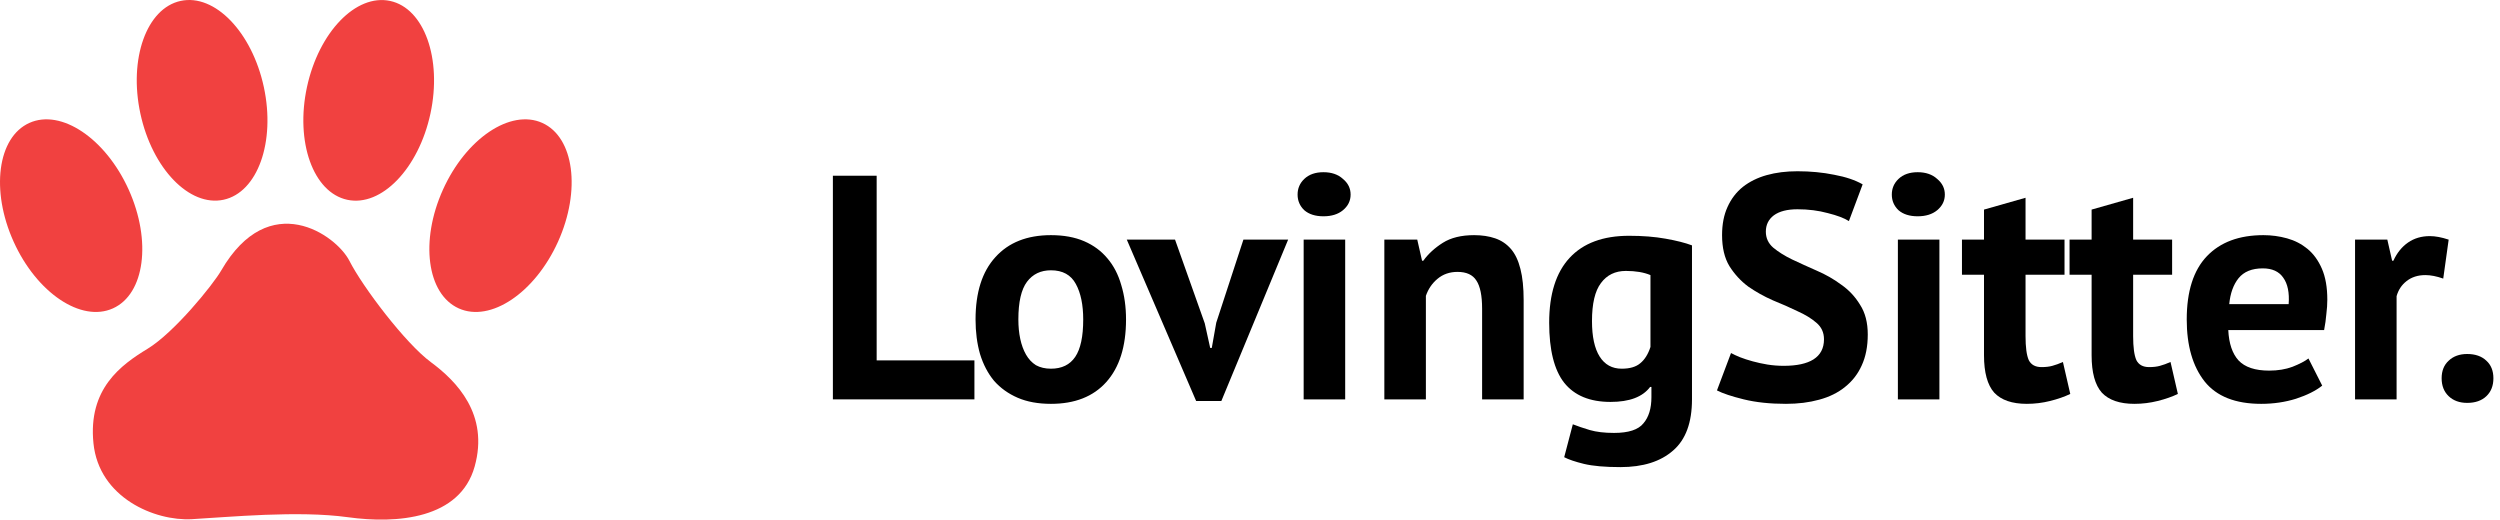 <svg width="255" height="53" viewBox="0 0 255 53" fill="none" xmlns="http://www.w3.org/2000/svg">
<path fill-rule="evenodd" clip-rule="evenodd" d="M13.128 19.348C15.483 24.573 14.764 29.991 11.521 31.454C8.279 32.917 3.741 29.868 1.386 24.644C-0.969 19.42 -0.25 14.001 2.993 12.539C6.235 11.076 10.773 14.125 13.128 19.348V19.348Z" fill="#F14140"/>
<path fill-rule="evenodd" clip-rule="evenodd" d="M45.181 19.348C42.825 24.573 43.545 29.991 46.788 31.454C50.03 32.917 54.568 29.868 56.923 24.644C59.278 19.42 58.559 14.001 55.316 12.539C52.074 11.076 47.536 14.125 45.181 19.348V19.348Z" fill="#F14140"/>
<path fill-rule="evenodd" clip-rule="evenodd" d="M26.911 8.876C28.118 14.477 26.278 19.624 22.801 20.374C19.324 21.123 15.526 17.19 14.319 11.59C13.112 5.989 14.952 0.841 18.429 0.092C21.907 -0.658 25.704 3.275 26.911 8.876V8.876Z" fill="#F14140"/>
<path fill-rule="evenodd" clip-rule="evenodd" d="M31.311 8.88C30.105 14.481 31.944 19.63 35.421 20.378C38.898 21.128 42.696 17.195 43.903 11.595C45.11 5.994 43.27 0.846 39.793 0.096C36.315 -0.653 32.518 3.28 31.311 8.88V8.88Z" fill="#F14140"/>
<path fill-rule="evenodd" clip-rule="evenodd" d="M22.559 27.599C21.71 29.064 17.777 33.916 15.057 35.572C12.338 37.227 8.967 39.651 9.533 45.217C10.098 50.784 15.808 53.166 19.567 52.955C23.325 52.745 30.412 52.053 35.472 52.754C40.531 53.455 46.917 52.924 48.412 47.594C49.908 42.265 46.563 38.869 43.953 36.942C41.344 35.017 36.986 29.256 35.643 26.611C34.3 23.968 27.467 19.126 22.559 27.599V27.599Z" fill="#F14140"/>
<path d="M99.391 40.736H84.954V17.924H89.419V36.76H99.391V40.736Z" fill="black"/>
<path d="M99.506 32.589C99.506 29.829 100.179 27.711 101.526 26.234C102.873 24.735 104.763 23.985 107.197 23.985C108.5 23.985 109.63 24.192 110.586 24.604C111.542 25.017 112.335 25.604 112.965 26.364C113.595 27.103 114.062 28.005 114.366 29.069C114.692 30.134 114.855 31.307 114.855 32.589C114.855 35.348 114.182 37.477 112.835 38.976C111.509 40.453 109.63 41.192 107.197 41.192C105.893 41.192 104.763 40.986 103.807 40.573C102.852 40.16 102.048 39.584 101.396 38.846C100.766 38.085 100.288 37.173 99.962 36.108C99.658 35.044 99.506 33.87 99.506 32.589ZM103.873 32.589C103.873 33.306 103.938 33.968 104.068 34.577C104.199 35.185 104.394 35.717 104.655 36.173C104.915 36.63 105.252 36.988 105.665 37.249C106.1 37.488 106.61 37.607 107.197 37.607C108.305 37.607 109.13 37.205 109.673 36.401C110.217 35.598 110.488 34.327 110.488 32.589C110.488 31.09 110.238 29.884 109.739 28.971C109.239 28.037 108.392 27.57 107.197 27.57C106.154 27.57 105.339 27.961 104.753 28.743C104.166 29.525 103.873 30.807 103.873 32.589Z" fill="black"/>
<path d="M122.885 32.98L123.439 35.489H123.602L124.058 32.914L126.828 24.442H131.39L124.579 40.899H122.005L114.933 24.442H119.854L122.885 32.98Z" fill="black"/>
<path d="M132.973 24.442H137.209V40.736H132.973V24.442ZM132.354 19.846C132.354 19.216 132.582 18.684 133.038 18.25C133.516 17.793 134.168 17.565 134.993 17.565C135.819 17.565 136.481 17.793 136.981 18.25C137.503 18.684 137.763 19.216 137.763 19.846C137.763 20.477 137.503 21.009 136.981 21.443C136.481 21.856 135.819 22.062 134.993 22.062C134.168 22.062 133.516 21.856 133.038 21.443C132.582 21.009 132.354 20.477 132.354 19.846Z" fill="black"/>
<path d="M151.175 40.736V31.481C151.175 30.155 150.98 29.199 150.589 28.613C150.219 28.026 149.578 27.733 148.666 27.733C147.862 27.733 147.178 27.972 146.613 28.45C146.07 28.906 145.679 29.482 145.44 30.177V40.736H141.203V24.442H144.56L145.049 26.592H145.179C145.679 25.897 146.341 25.289 147.167 24.767C147.992 24.246 149.057 23.985 150.361 23.985C151.164 23.985 151.881 24.094 152.511 24.311C153.141 24.528 153.674 24.887 154.108 25.387C154.543 25.886 154.869 26.571 155.086 27.44C155.303 28.287 155.412 29.341 155.412 30.601V40.736H151.175Z" fill="black"/>
<path d="M172.583 40.736C172.583 43.104 171.943 44.842 170.661 45.95C169.379 47.08 167.587 47.645 165.284 47.645C163.719 47.645 162.481 47.536 161.569 47.319C160.678 47.101 160.004 46.873 159.548 46.634L160.428 43.278C160.928 43.473 161.503 43.669 162.155 43.864C162.829 44.06 163.654 44.158 164.632 44.158C166.109 44.158 167.109 43.832 167.63 43.18C168.173 42.55 168.445 41.659 168.445 40.508V39.465H168.314C167.554 40.486 166.207 40.996 164.273 40.996C162.166 40.996 160.591 40.345 159.548 39.041C158.527 37.738 158.016 35.695 158.016 32.914C158.016 30.003 158.712 27.798 160.102 26.299C161.492 24.8 163.513 24.05 166.164 24.05C167.554 24.05 168.792 24.148 169.879 24.344C170.987 24.539 171.888 24.767 172.583 25.028V40.736ZM165.414 37.607C166.24 37.607 166.87 37.423 167.304 37.053C167.76 36.684 168.108 36.13 168.347 35.391V28.059C167.673 27.776 166.837 27.635 165.838 27.635C164.751 27.635 163.904 28.048 163.296 28.873C162.687 29.677 162.383 30.97 162.383 32.752C162.383 34.337 162.644 35.543 163.165 36.369C163.687 37.194 164.436 37.607 165.414 37.607Z" fill="black"/>
<path d="M186.047 34.609C186.047 33.914 185.786 33.349 185.265 32.914C184.765 32.48 184.124 32.089 183.342 31.741C182.582 31.372 181.745 31.003 180.833 30.633C179.942 30.242 179.106 29.775 178.323 29.232C177.563 28.667 176.922 27.972 176.401 27.146C175.901 26.321 175.651 25.267 175.651 23.985C175.651 22.877 175.836 21.921 176.205 21.117C176.574 20.292 177.096 19.608 177.769 19.064C178.465 18.521 179.279 18.119 180.214 17.859C181.148 17.598 182.191 17.468 183.342 17.468C184.667 17.468 185.917 17.587 187.09 17.826C188.263 18.043 189.23 18.369 189.99 18.804L188.589 22.551C188.111 22.247 187.394 21.976 186.438 21.737C185.482 21.476 184.45 21.346 183.342 21.346C182.299 21.346 181.495 21.552 180.93 21.965C180.387 22.378 180.116 22.931 180.116 23.627C180.116 24.279 180.366 24.822 180.865 25.256C181.387 25.691 182.028 26.093 182.788 26.462C183.57 26.831 184.407 27.212 185.297 27.603C186.21 27.994 187.046 28.472 187.807 29.037C188.589 29.58 189.23 30.264 189.729 31.09C190.251 31.893 190.512 32.904 190.512 34.12C190.512 35.337 190.305 36.391 189.892 37.281C189.501 38.15 188.936 38.878 188.198 39.465C187.481 40.051 186.601 40.486 185.558 40.768C184.537 41.051 183.407 41.192 182.169 41.192C180.539 41.192 179.106 41.04 177.867 40.736C176.629 40.432 175.716 40.127 175.13 39.823L176.564 36.01C176.803 36.141 177.107 36.282 177.476 36.434C177.867 36.586 178.302 36.727 178.78 36.858C179.258 36.988 179.757 37.097 180.279 37.184C180.822 37.27 181.376 37.314 181.941 37.314C183.266 37.314 184.276 37.097 184.971 36.662C185.688 36.206 186.047 35.522 186.047 34.609Z" fill="black"/>
<path d="M193.584 24.442H197.82V40.736H193.584V24.442ZM192.965 19.846C192.965 19.216 193.193 18.684 193.649 18.25C194.127 17.793 194.779 17.565 195.604 17.565C196.43 17.565 197.092 17.793 197.592 18.25C198.114 18.684 198.374 19.216 198.374 19.846C198.374 20.477 198.114 21.009 197.592 21.443C197.092 21.856 196.43 22.062 195.604 22.062C194.779 22.062 194.127 21.856 193.649 21.443C193.193 21.009 192.965 20.477 192.965 19.846Z" fill="black"/>
<path d="M200.12 24.442H202.368V21.378L206.605 20.172V24.442H210.581V28.026H206.605V34.283C206.605 35.413 206.713 36.228 206.931 36.727C207.17 37.205 207.604 37.444 208.234 37.444C208.669 37.444 209.038 37.401 209.342 37.314C209.668 37.227 210.027 37.097 210.418 36.923L211.167 40.182C210.581 40.464 209.896 40.703 209.114 40.899C208.332 41.094 207.539 41.192 206.735 41.192C205.236 41.192 204.128 40.812 203.411 40.051C202.716 39.269 202.368 37.998 202.368 36.239V28.026H200.12V24.442Z" fill="black"/>
<path d="M211.095 24.442H213.344V21.378L217.58 20.172V24.442H221.556V28.026H217.58V34.283C217.58 35.413 217.689 36.228 217.906 36.727C218.145 37.205 218.58 37.444 219.21 37.444C219.644 37.444 220.014 37.401 220.318 37.314C220.644 37.227 221.002 37.097 221.393 36.923L222.143 40.182C221.556 40.464 220.872 40.703 220.09 40.899C219.308 41.094 218.515 41.192 217.711 41.192C216.212 41.192 215.104 40.812 214.387 40.051C213.692 39.269 213.344 37.998 213.344 36.239V28.026H211.095V24.442Z" fill="black"/>
<path d="M236.865 39.334C236.213 39.856 235.322 40.301 234.193 40.671C233.084 41.018 231.9 41.192 230.64 41.192C228.012 41.192 226.089 40.432 224.872 38.911C223.656 37.368 223.047 35.261 223.047 32.589C223.047 29.721 223.732 27.57 225.1 26.136C226.469 24.702 228.392 23.985 230.868 23.985C231.694 23.985 232.498 24.094 233.28 24.311C234.062 24.528 234.757 24.887 235.366 25.387C235.974 25.886 236.463 26.56 236.832 27.407C237.202 28.254 237.386 29.308 237.386 30.568C237.386 31.024 237.354 31.513 237.288 32.035C237.245 32.556 237.169 33.099 237.06 33.664H227.284C227.349 35.033 227.697 36.065 228.327 36.76C228.978 37.455 230.021 37.803 231.455 37.803C232.346 37.803 233.139 37.672 233.834 37.412C234.551 37.129 235.094 36.847 235.463 36.564L236.865 39.334ZM230.803 27.374C229.695 27.374 228.87 27.711 228.327 28.385C227.805 29.037 227.49 29.916 227.381 31.024H233.443C233.53 29.851 233.345 28.95 232.889 28.32C232.454 27.689 231.759 27.374 230.803 27.374Z" fill="black"/>
<path d="M249.21 28.417C248.536 28.178 247.928 28.059 247.385 28.059C246.624 28.059 245.983 28.265 245.462 28.678C244.962 29.069 244.626 29.58 244.452 30.21V40.736H240.215V24.442H243.507L243.996 26.592H244.126C244.495 25.788 244.995 25.169 245.625 24.735C246.255 24.3 246.994 24.083 247.841 24.083C248.406 24.083 249.047 24.203 249.764 24.442L249.21 28.417Z" fill="black"/>
<path d="M249.047 38.585C249.047 37.825 249.286 37.227 249.764 36.792C250.242 36.336 250.872 36.108 251.654 36.108C252.48 36.108 253.132 36.336 253.61 36.792C254.088 37.227 254.327 37.825 254.327 38.585C254.327 39.345 254.088 39.954 253.61 40.41C253.132 40.866 252.48 41.094 251.654 41.094C250.872 41.094 250.242 40.866 249.764 40.41C249.286 39.954 249.047 39.345 249.047 38.585Z" fill="black"/>
</svg>
